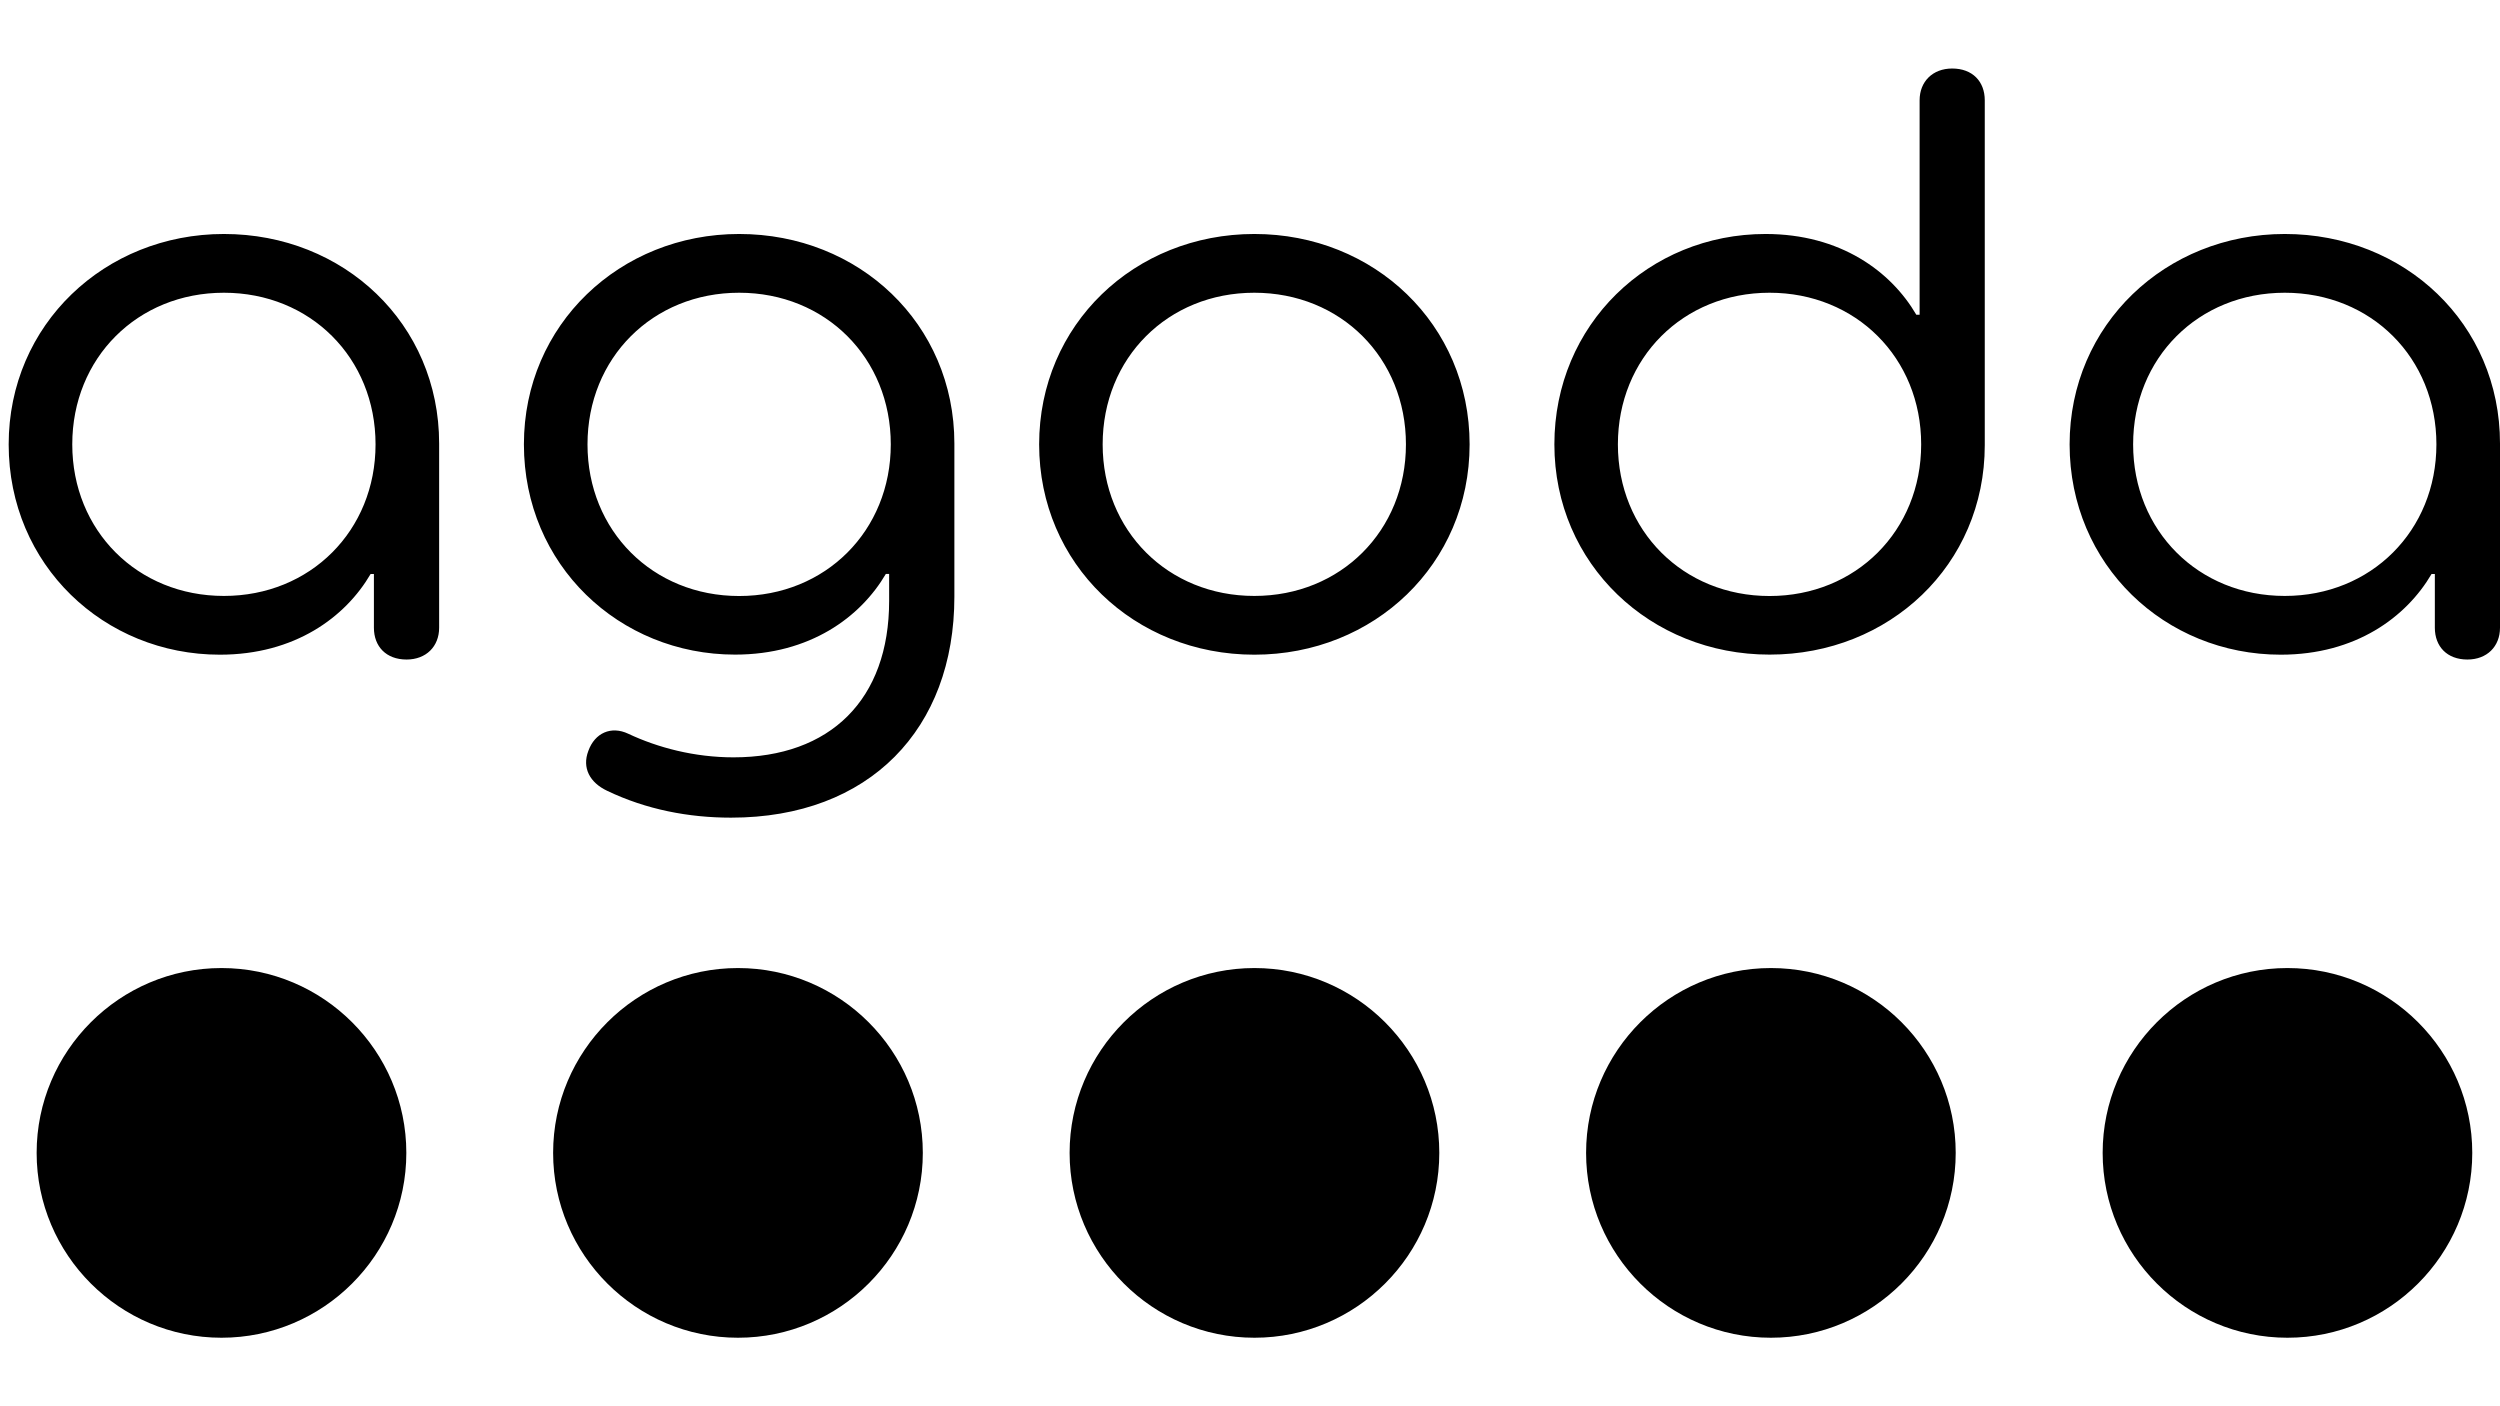 <svg width="32" height="18" viewBox="0 0 32 18" fill="none" xmlns="http://www.w3.org/2000/svg">
<path fill-rule="evenodd" clip-rule="evenodd" d="M24.591 5.688C24.591 4.581 23.756 3.747 22.65 3.747C21.544 3.747 20.709 4.581 20.709 5.688C20.709 6.793 21.544 7.629 22.65 7.629C23.756 7.629 24.591 6.793 24.591 5.688ZM19.896 5.688C19.896 4.154 21.106 2.995 22.599 2.995C23.558 2.995 24.206 3.475 24.529 4.029H24.571V1.284C24.571 1.044 24.738 0.877 24.988 0.877C25.249 0.877 25.405 1.044 25.405 1.284V5.698C25.405 7.231 24.184 8.379 22.651 8.379C21.127 8.38 19.896 7.221 19.896 5.688ZM11.402 5.688C11.402 4.581 10.567 3.747 9.461 3.747C8.355 3.747 7.52 4.581 7.52 5.688C7.52 6.794 8.355 7.629 9.461 7.629C10.567 7.629 11.402 6.794 11.402 5.688ZM7.771 10.122C7.551 10.018 7.447 9.83 7.531 9.611C7.614 9.381 7.823 9.288 8.042 9.392C8.418 9.569 8.887 9.694 9.388 9.694C10.629 9.694 11.381 8.953 11.381 7.691V7.346H11.339C11.015 7.899 10.368 8.379 9.408 8.379C7.927 8.379 6.706 7.232 6.706 5.687C6.706 4.154 7.937 2.995 9.461 2.995C10.995 2.995 12.216 4.143 12.216 5.677V7.638C12.216 9.329 11.131 10.466 9.357 10.466C8.814 10.466 8.272 10.362 7.771 10.122ZM2.866 3.747C3.972 3.747 4.807 4.581 4.807 5.688C4.807 6.793 3.972 7.628 2.866 7.628C1.76 7.628 0.925 6.793 0.925 5.688C0.925 4.581 1.76 3.747 2.866 3.747ZM2.866 2.995C1.342 2.995 0.111 4.154 0.111 5.688C0.111 7.232 1.332 8.38 2.814 8.38C3.774 8.38 4.421 7.9 4.744 7.347H4.786V8.035C4.786 8.275 4.943 8.442 5.204 8.442C5.454 8.442 5.621 8.275 5.621 8.035V5.677C5.621 4.143 4.4 2.995 2.866 2.995ZM0.469 14.757C0.469 13.453 1.531 12.391 2.835 12.391C4.139 12.391 5.201 13.453 5.201 14.757C5.201 16.061 4.139 17.123 2.835 17.123C1.531 17.123 0.469 16.061 0.469 14.757ZM7.08 14.757C7.08 13.453 8.142 12.391 9.446 12.391C10.751 12.391 11.812 13.453 11.812 14.757C11.812 16.061 10.751 17.123 9.446 17.123C8.142 17.123 7.08 16.061 7.08 14.757ZM16.057 12.391C14.753 12.391 13.691 13.453 13.691 14.757C13.691 16.061 14.753 17.123 16.057 17.123C17.361 17.123 18.423 16.061 18.423 14.757C18.423 13.453 17.361 12.391 16.057 12.391ZM26.914 14.757C26.914 13.453 27.975 12.391 29.279 12.391C30.584 12.391 31.645 13.453 31.645 14.757C31.645 16.061 30.584 17.123 29.279 17.123C27.975 17.123 26.914 16.061 26.914 14.757ZM22.668 12.391C21.363 12.391 20.302 13.453 20.302 14.757C20.302 16.061 21.363 17.123 22.667 17.123C23.972 17.123 25.033 16.061 25.033 14.757C25.034 13.453 23.973 12.391 22.668 12.391ZM16.055 3.747C17.162 3.747 17.996 4.581 17.996 5.688C17.996 6.793 17.162 7.628 16.055 7.628C14.949 7.628 14.114 6.793 14.114 5.688C14.114 4.581 14.949 3.747 16.055 3.747ZM16.056 2.995C14.522 2.995 13.301 4.154 13.301 5.688C13.301 7.221 14.521 8.38 16.056 8.38C17.589 8.38 18.811 7.221 18.811 5.688C18.811 4.153 17.589 2.995 16.056 2.995ZM29.245 3.747C30.352 3.747 31.186 4.581 31.186 5.688C31.186 6.793 30.351 7.628 29.245 7.628C28.139 7.628 27.304 6.793 27.304 5.688C27.304 4.581 28.139 3.747 29.245 3.747ZM29.245 2.995C27.722 2.995 26.491 4.154 26.491 5.688C26.491 7.232 27.712 8.38 29.193 8.38C30.153 8.38 30.8 7.9 31.124 7.347H31.166V8.035C31.166 8.275 31.322 8.442 31.583 8.442C31.833 8.442 32 8.275 32 8.035V5.677C32 4.143 30.779 2.995 29.245 2.995Z" fill="black"/>
</svg>
